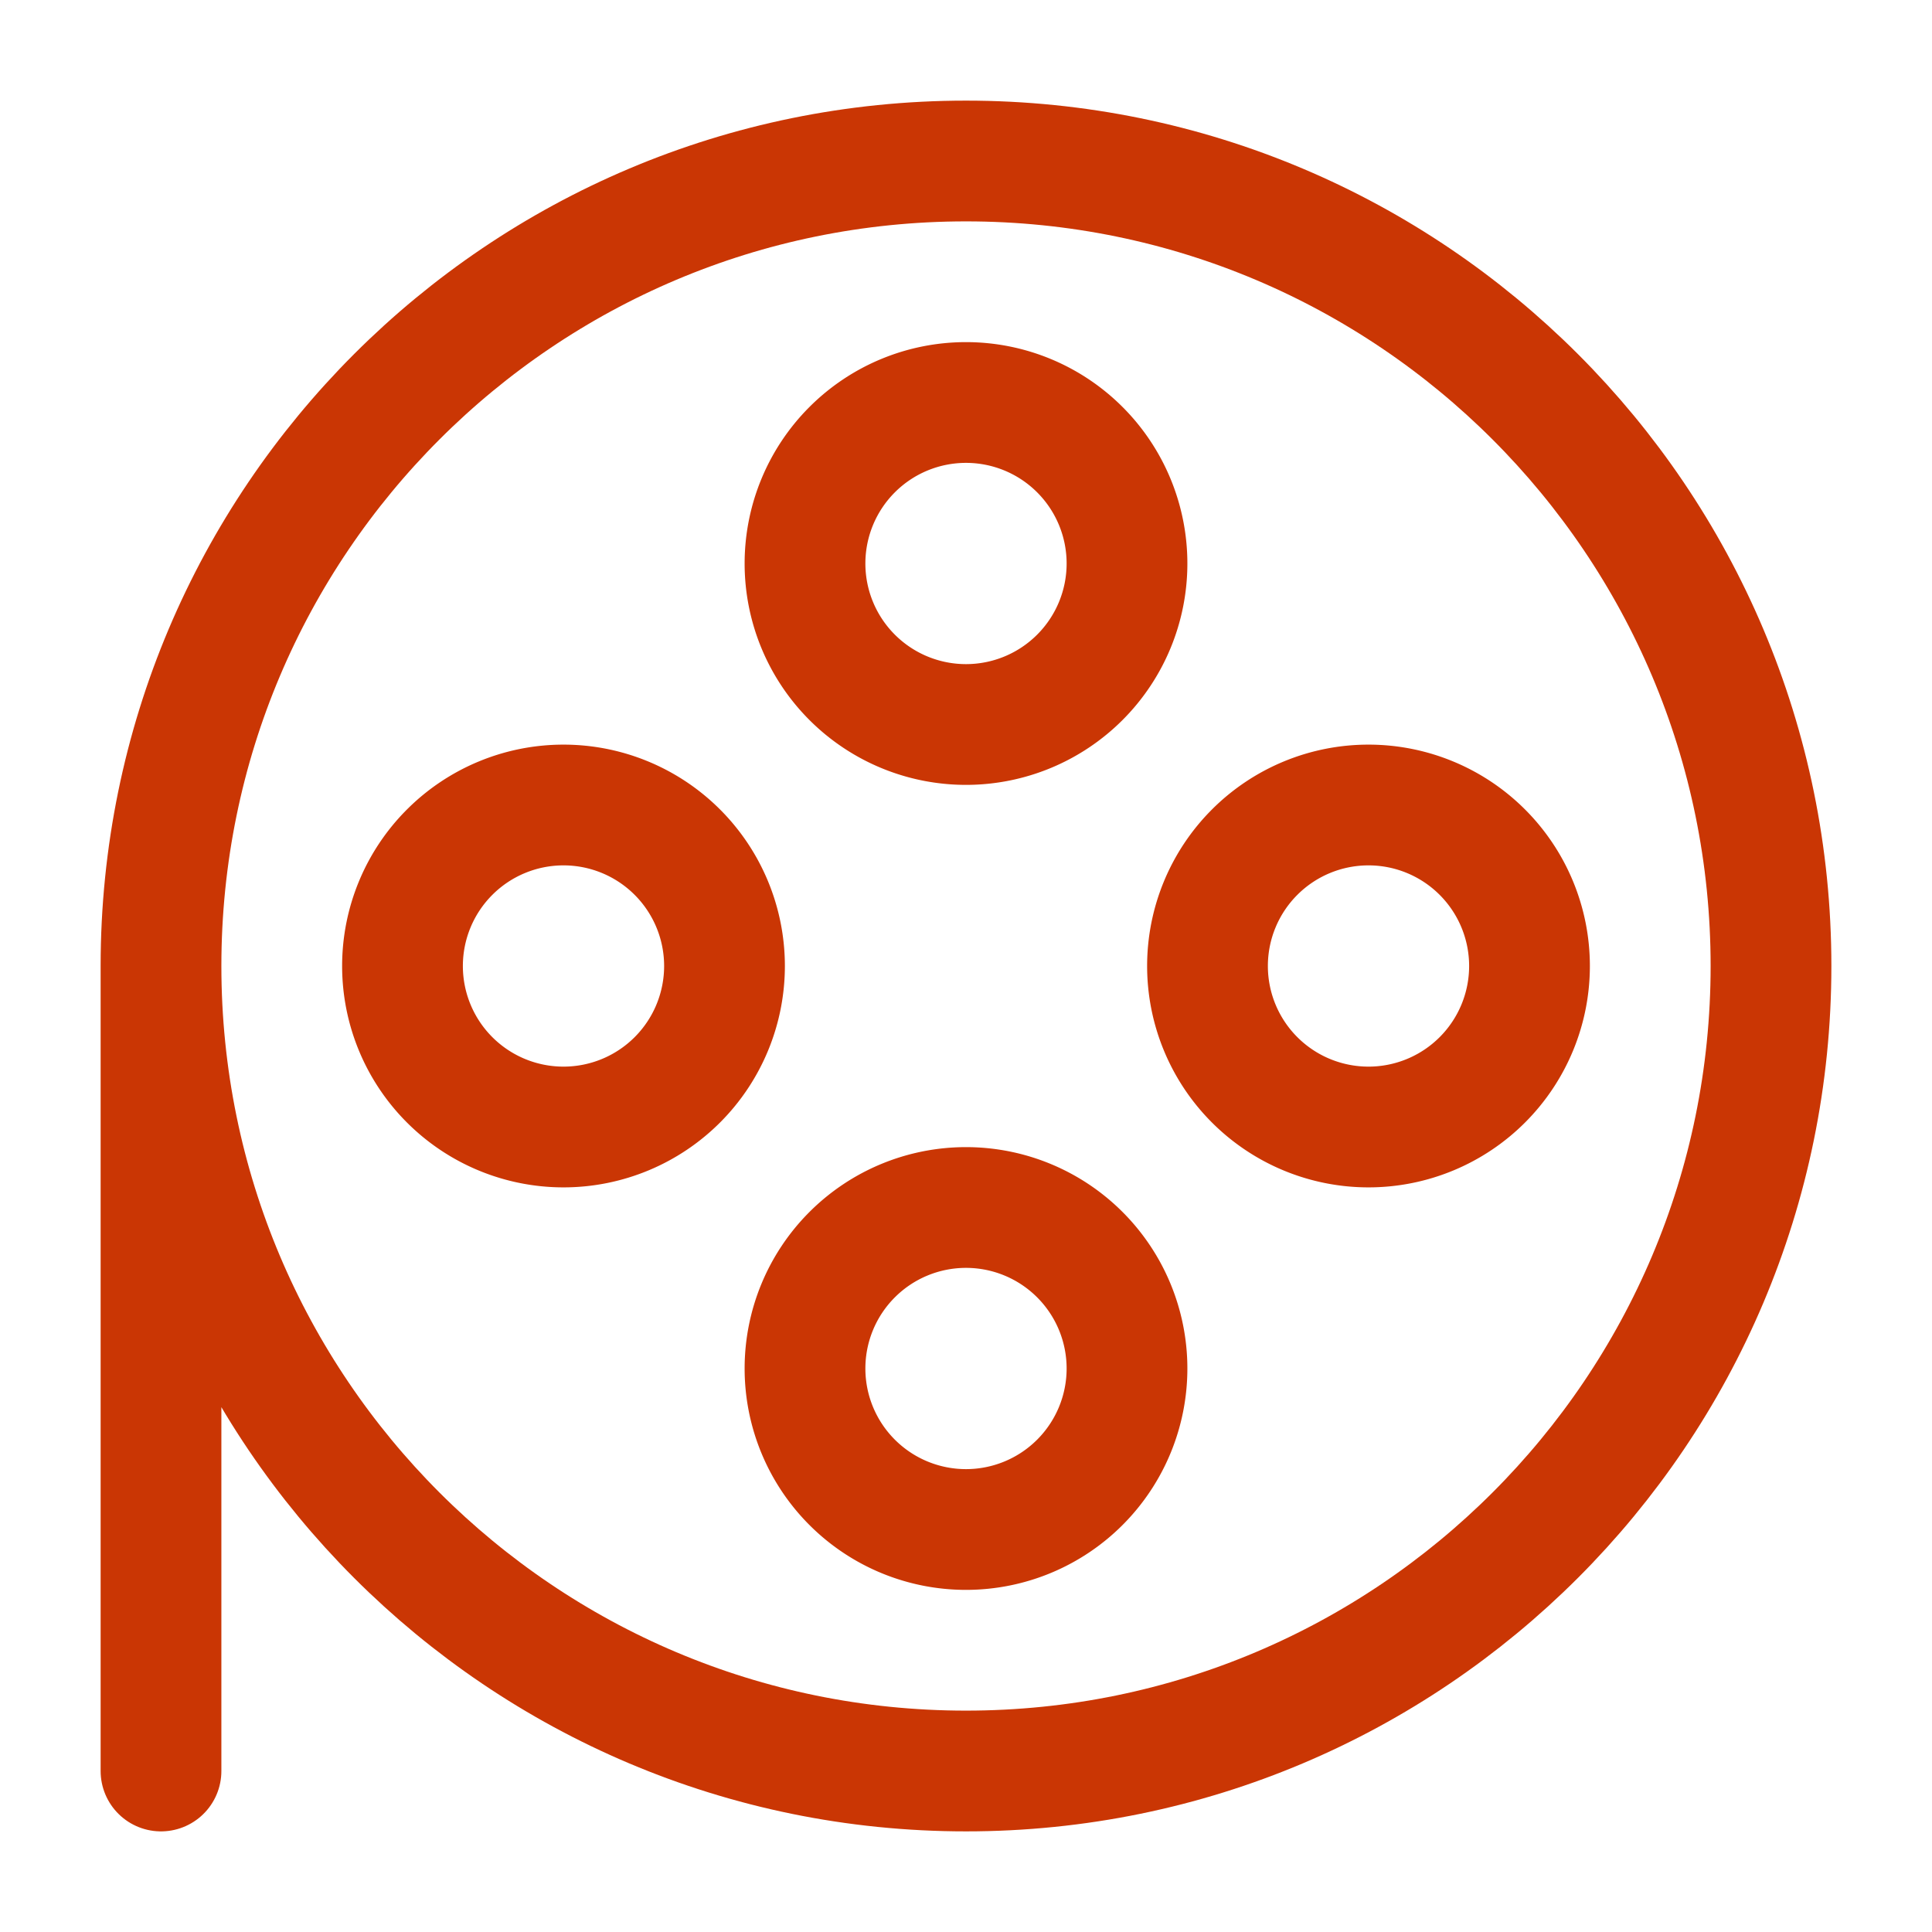 <?xml version="1.0" encoding="UTF-8"?><svg width="30px" height="30px" stroke-width="1.5" viewBox="0 0 24 24" fill="none" xmlns="http://www.w3.org/2000/svg" color="#ca3604"><path d="M7 14a2 2 0 100-4 2 2 0 000 4zM17 14a2 2 0 100-4 2 2 0 000 4zM12 9a2 2 0 100-4 2 2 0 000 4zM12 19a2 2 0 100-4 2 2 0 000 4z" stroke="#ca3604" stroke-width="1.5" stroke-linecap="round" stroke-linejoin="round"></path><path d="M2 12c0 5.523 4.477 10 10 10s10-4.477 10-10S17.523 2 12 2 2 6.477 2 12zm0 0v10" stroke="#ca3604" stroke-width="1.5" stroke-linecap="round" stroke-linejoin="round"></path></svg>